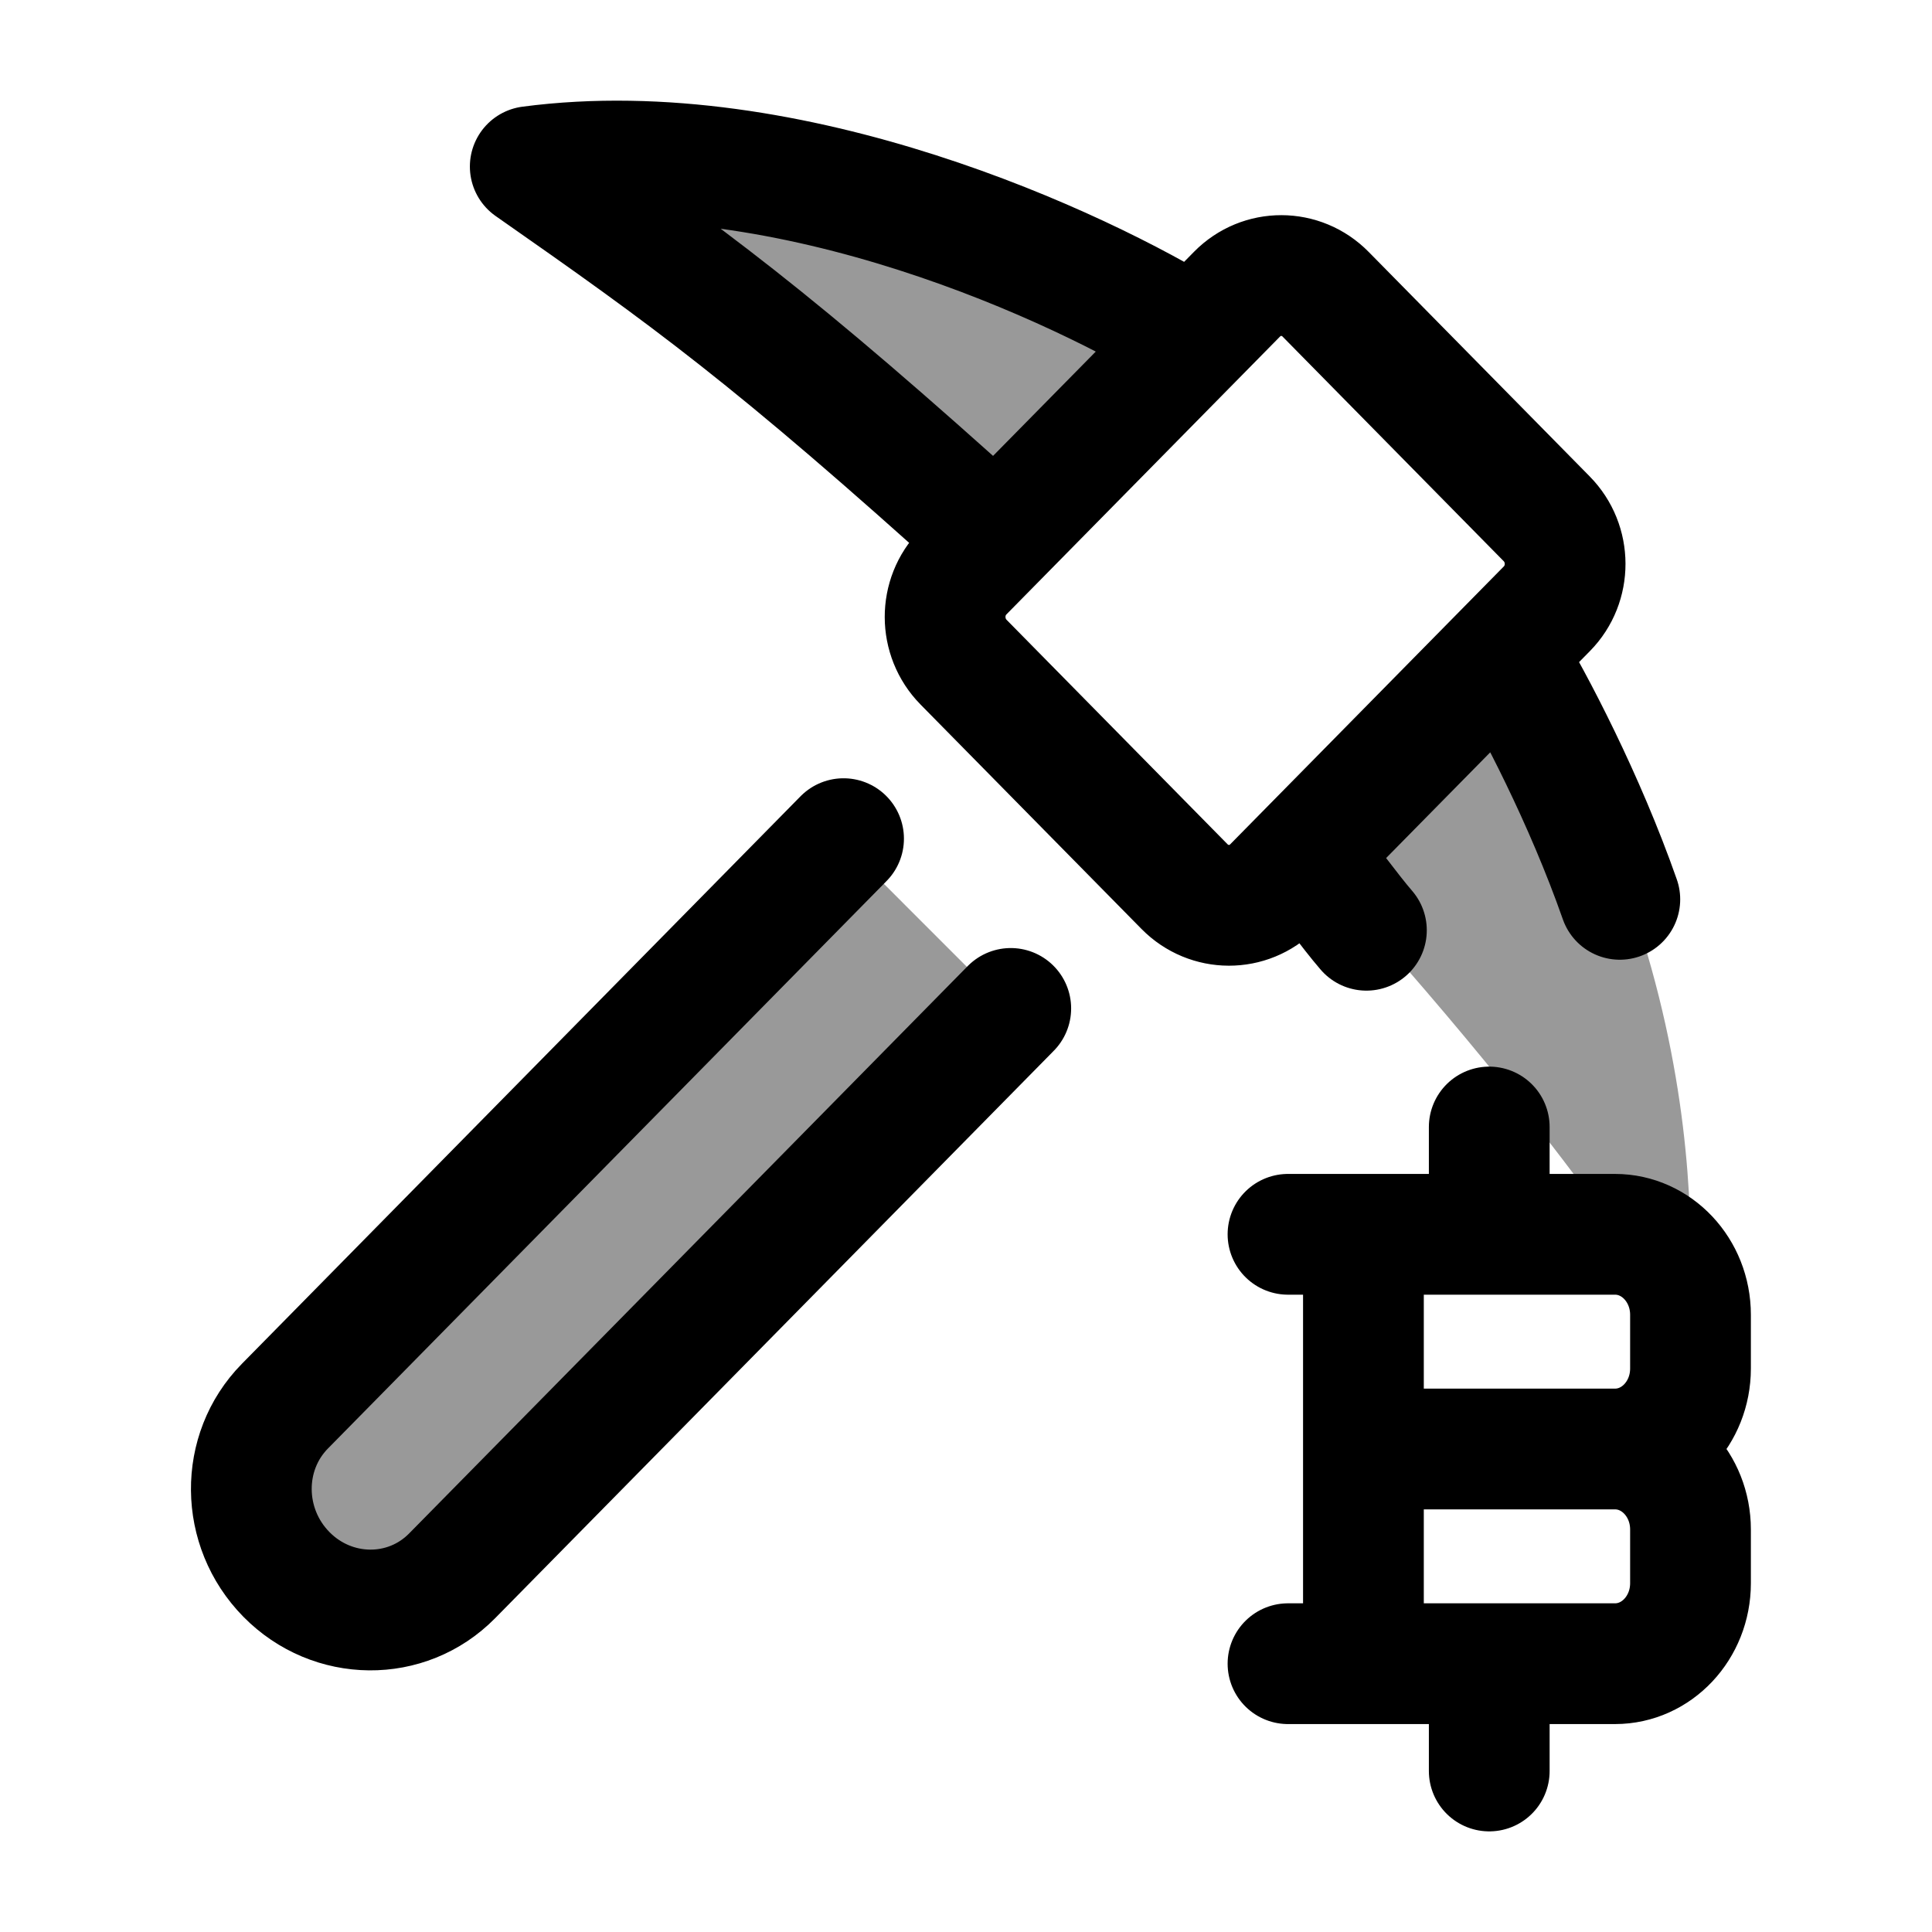 <svg width="24" height="24" viewBox="0 0 24 24" fill="none" xmlns="http://www.w3.org/2000/svg">
    <path opacity="0.4" d="M5.437 19.608C4.867 20.142 3.976 20.129 3.424 19.576C2.871 19.024 2.857 18.132 3.392 17.563L10.478 10.477L12.522 12.522L5.437 19.608Z" fill="currentColor"/>
    <path opacity="0.4" d="M20.937 16.602C20.937 16.602 21.578 12.436 18.761 8.204L16.272 10.693C19.656 14.359 20.937 16.602 20.937 16.602Z" fill="currentColor"/>
    <path opacity="0.4" d="M12.306 6.728C8.64 3.345 6.397 2.063 6.397 2.063C6.397 2.063 10.563 1.421 14.796 4.239L12.306 6.728Z" fill="currentColor"/>
    <path d="M14.82 4.186C13.419 3.314 9.825 1.642 6.587 2.069C8.546 3.439 9.576 4.175 12.355 6.689M18.691 8.119C19.063 8.735 19.686 9.929 20.122 11.172M16.227 10.621C16.469 10.897 16.763 11.312 16.974 11.556M10.479 10.418L3.539 17.468C2.976 18.04 2.984 18.975 3.558 19.558C4.131 20.14 5.052 20.148 5.615 19.577L12.556 12.527M11.97 8.226L14.714 11.013C15.019 11.323 15.512 11.324 15.815 11.016L19.216 7.562C19.519 7.254 19.518 6.753 19.213 6.444L16.468 3.656C16.164 3.346 15.671 3.345 15.367 3.654L11.967 7.107C11.664 7.415 11.665 7.916 11.97 8.226Z" stroke="currentColor" stroke-width="1.5" stroke-linecap="round" stroke-linejoin="round"/>
    <path d="M16.937 20.667V15.333M18.5 15.333V14M18.5 22V20.667M16.937 18H20.062M20.062 18C20.58 18 21 18.448 21 19V19.667C21 20.219 20.58 20.667 20.062 20.667H16M20.062 18C20.58 18 21 17.552 21 17V16.333C21 15.781 20.58 15.333 20.062 15.333H16" stroke="currentColor" stroke-width="1.5" stroke-linecap="round" stroke-linejoin="round"/>
</svg>
